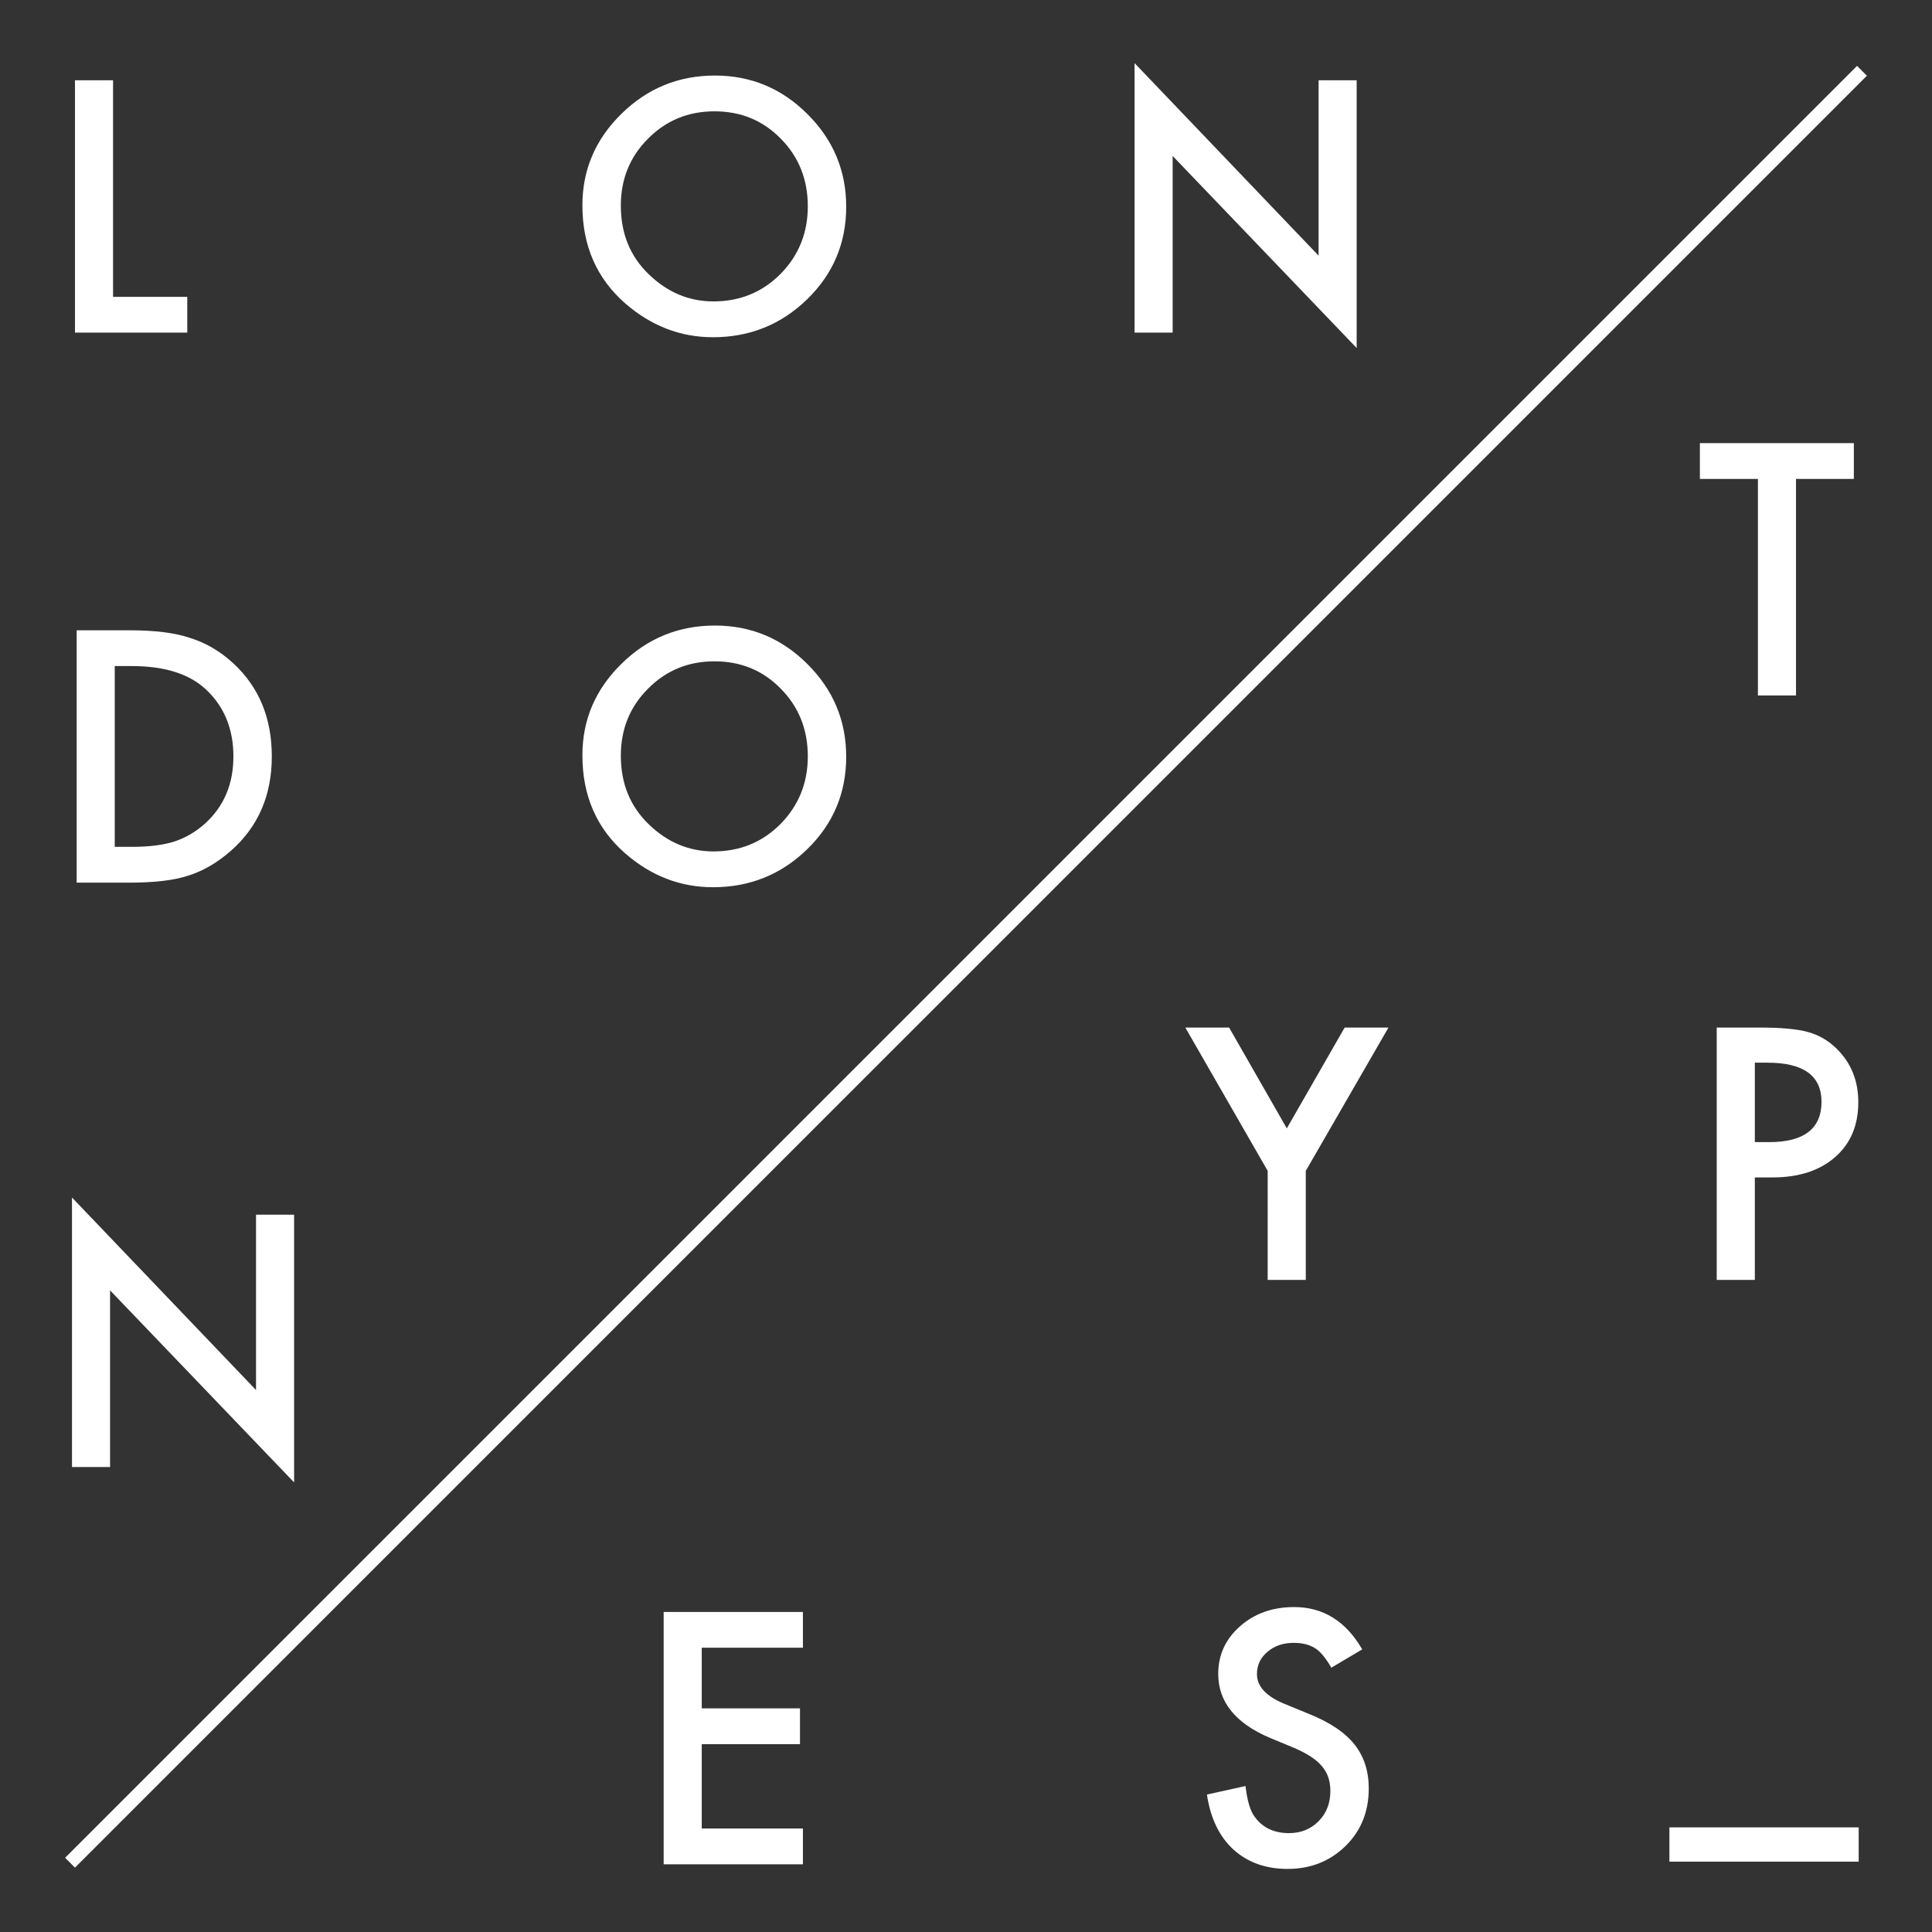 <?xml version="1.0" encoding="utf-8"?>
<!-- Generator: Adobe Illustrator 17.1.0, SVG Export Plug-In . SVG Version: 6.00 Build 0)  -->
<!DOCTYPE svg PUBLIC "-//W3C//DTD SVG 1.1//EN" "http://www.w3.org/Graphics/SVG/1.1/DTD/svg11.dtd">
<svg version="1.1" id="Capa_1" xmlns="http://www.w3.org/2000/svg" xmlns:xlink="http://www.w3.org/1999/xlink" x="0px" y="0px"
	 viewBox="0 0 100 100" style="enable-background:new 0 0 100 100;" xml:space="preserve">
<rect x="0" y="0" width="100" height="100" fill="#333333" stroke="none"/>
<path id="LOGOTIPO" style="fill:#FFFFFF;" d="M5.852,4.155v11.209h3.841v1.853H3.881V4.155H5.852z M41.795,5.907
	c-1.331-1.331-2.927-1.997-4.789-1.997c-1.883,0-3.497,0.66-4.839,1.98c-1.348,1.32-2.022,2.899-2.022,4.737
	c0,2.092,0.739,3.784,2.216,5.076c1.343,1.167,2.857,1.752,4.543,1.752c1.906,0,3.533-0.658,4.881-1.971
	c1.342-1.309,2.014-2.902,2.014-4.78C43.8,8.836,43.132,7.237,41.795,5.907z M40.399,14.18c-0.942,0.947-2.098,1.421-3.469,1.421
	c-1.263,0-2.377-0.465-3.341-1.396c-0.97-0.929-1.455-2.115-1.455-3.559c0-1.373,0.468-2.529,1.404-3.465
	c0.936-0.946,2.084-1.419,3.443-1.419c1.365,0,2.51,0.472,3.435,1.419c0.93,0.942,1.396,2.109,1.396,3.499
	C41.812,12.056,41.341,13.223,40.399,14.18z M58.725,17.217V3.267l9.525,9.965V4.155h1.971v13.857l-9.525-9.94v9.145H58.725z
	 M92.961,24.789v11.209h-1.971V24.789h-3.004v-1.853h7.969v1.853H92.961z M12.047,34.307c-0.665-0.608-1.407-1.04-2.225-1.293
	c-0.761-0.26-1.799-0.39-3.113-0.39H3.968v13.062h2.707c1.325,0,2.349-0.121,3.071-0.364c0.773-0.242,1.512-0.674,2.216-1.294
	c1.404-1.241,2.107-2.865,2.107-4.873C14.069,37.152,13.395,35.536,12.047,34.307z M10.626,42.615
	c-0.473,0.429-1.004,0.742-1.59,0.939c-0.587,0.186-1.323,0.279-2.208,0.279H5.939v-9.357h0.889c1.681,0,2.952,0.398,3.815,1.194
	c0.959,0.891,1.438,2.052,1.438,3.485C12.081,40.576,11.596,41.729,10.626,42.615z M41.795,34.375
	c-1.331-1.331-2.927-1.997-4.789-1.997c-1.883,0-3.497,0.66-4.839,1.98c-1.348,1.32-2.022,2.899-2.022,4.738
	c0,2.092,0.739,3.785,2.216,5.076c1.343,1.168,2.857,1.751,4.543,1.751c1.906,0,3.533-0.657,4.881-1.971
	c1.342-1.308,2.014-2.902,2.014-4.78C43.8,37.305,43.132,35.706,41.795,34.375z M40.399,42.65c-0.942,0.947-2.098,1.419-3.469,1.419
	c-1.263,0-2.377-0.464-3.341-1.394c-0.97-0.931-1.455-2.116-1.455-3.56c0-1.374,0.468-2.529,1.404-3.465
	c0.936-0.948,2.084-1.42,3.443-1.42c1.365,0,2.51,0.472,3.435,1.42c0.93,0.942,1.396,2.108,1.396,3.499
	C41.812,40.525,41.341,41.691,40.399,42.65z M65.616,60.605l-4.264-7.419h2.267l2.986,5.219l2.995-5.219h2.267l-4.28,7.419v5.642
	h-1.972V60.605z M95.06,54.277c-0.429-0.423-0.925-0.71-1.489-0.863c-0.558-0.152-1.385-0.228-2.479-0.228h-2.234v13.061h1.972
	v-5.304h0.913c1.36,0,2.44-0.35,3.241-1.049c0.801-0.7,1.202-1.647,1.202-2.843C96.185,55.935,95.81,55.01,95.06,54.277z
	 M91.566,59.116H90.83v-4.112h0.651c1.866,0,2.8,0.675,2.8,2.022C94.281,58.42,93.376,59.116,91.566,59.116z M3.726,75.933v-13.95
	l9.526,9.966v-9.077h1.971v13.857l-9.526-9.94v9.144H3.726z M41.559,85.286h-5.237v3.139h5.085v1.852h-5.085v4.366h5.237v1.853
	h-7.208V83.434h7.208V85.286z M70.508,85.372l-1.599,0.947c-0.299-0.519-0.584-0.857-0.854-1.015c-0.283-0.18-0.646-0.27-1.091-0.27
	c-0.548,0-1.001,0.155-1.362,0.466c-0.361,0.305-0.542,0.688-0.542,1.15c0,0.637,0.474,1.151,1.421,1.54l1.303,0.535
	c1.061,0.429,1.836,0.952,2.326,1.569c0.491,0.62,0.737,1.377,0.737,2.275c0,1.202-0.401,2.195-1.202,2.979
	c-0.807,0.791-1.808,1.186-3.003,1.186c-1.135,0-2.07-0.337-2.809-1.011c-0.727-0.674-1.182-1.62-1.362-2.838l1.997-0.44
	c0.09,0.767,0.248,1.297,0.474,1.591c0.406,0.564,0.998,0.846,1.777,0.846c0.614,0,1.125-0.205,1.531-0.616
	c0.406-0.412,0.61-0.934,0.61-1.565c0-0.254-0.034-0.485-0.104-0.697c-0.071-0.212-0.181-0.406-0.33-0.584
	c-0.15-0.177-0.344-0.344-0.581-0.499c-0.237-0.155-0.519-0.303-0.847-0.444l-1.26-0.523c-1.788-0.755-2.682-1.862-2.682-3.315
	c0-0.98,0.375-1.8,1.125-2.46c0.75-0.664,1.684-0.997,2.801-0.997C68.487,83.18,69.662,83.91,70.508,85.372z M86.408,94.583h9.797
	v1.776h-9.797V94.583z M96.63,3.92l-0.51-0.51L3.37,96.158l0.511,0.51L96.63,3.92z"/>
</svg>
